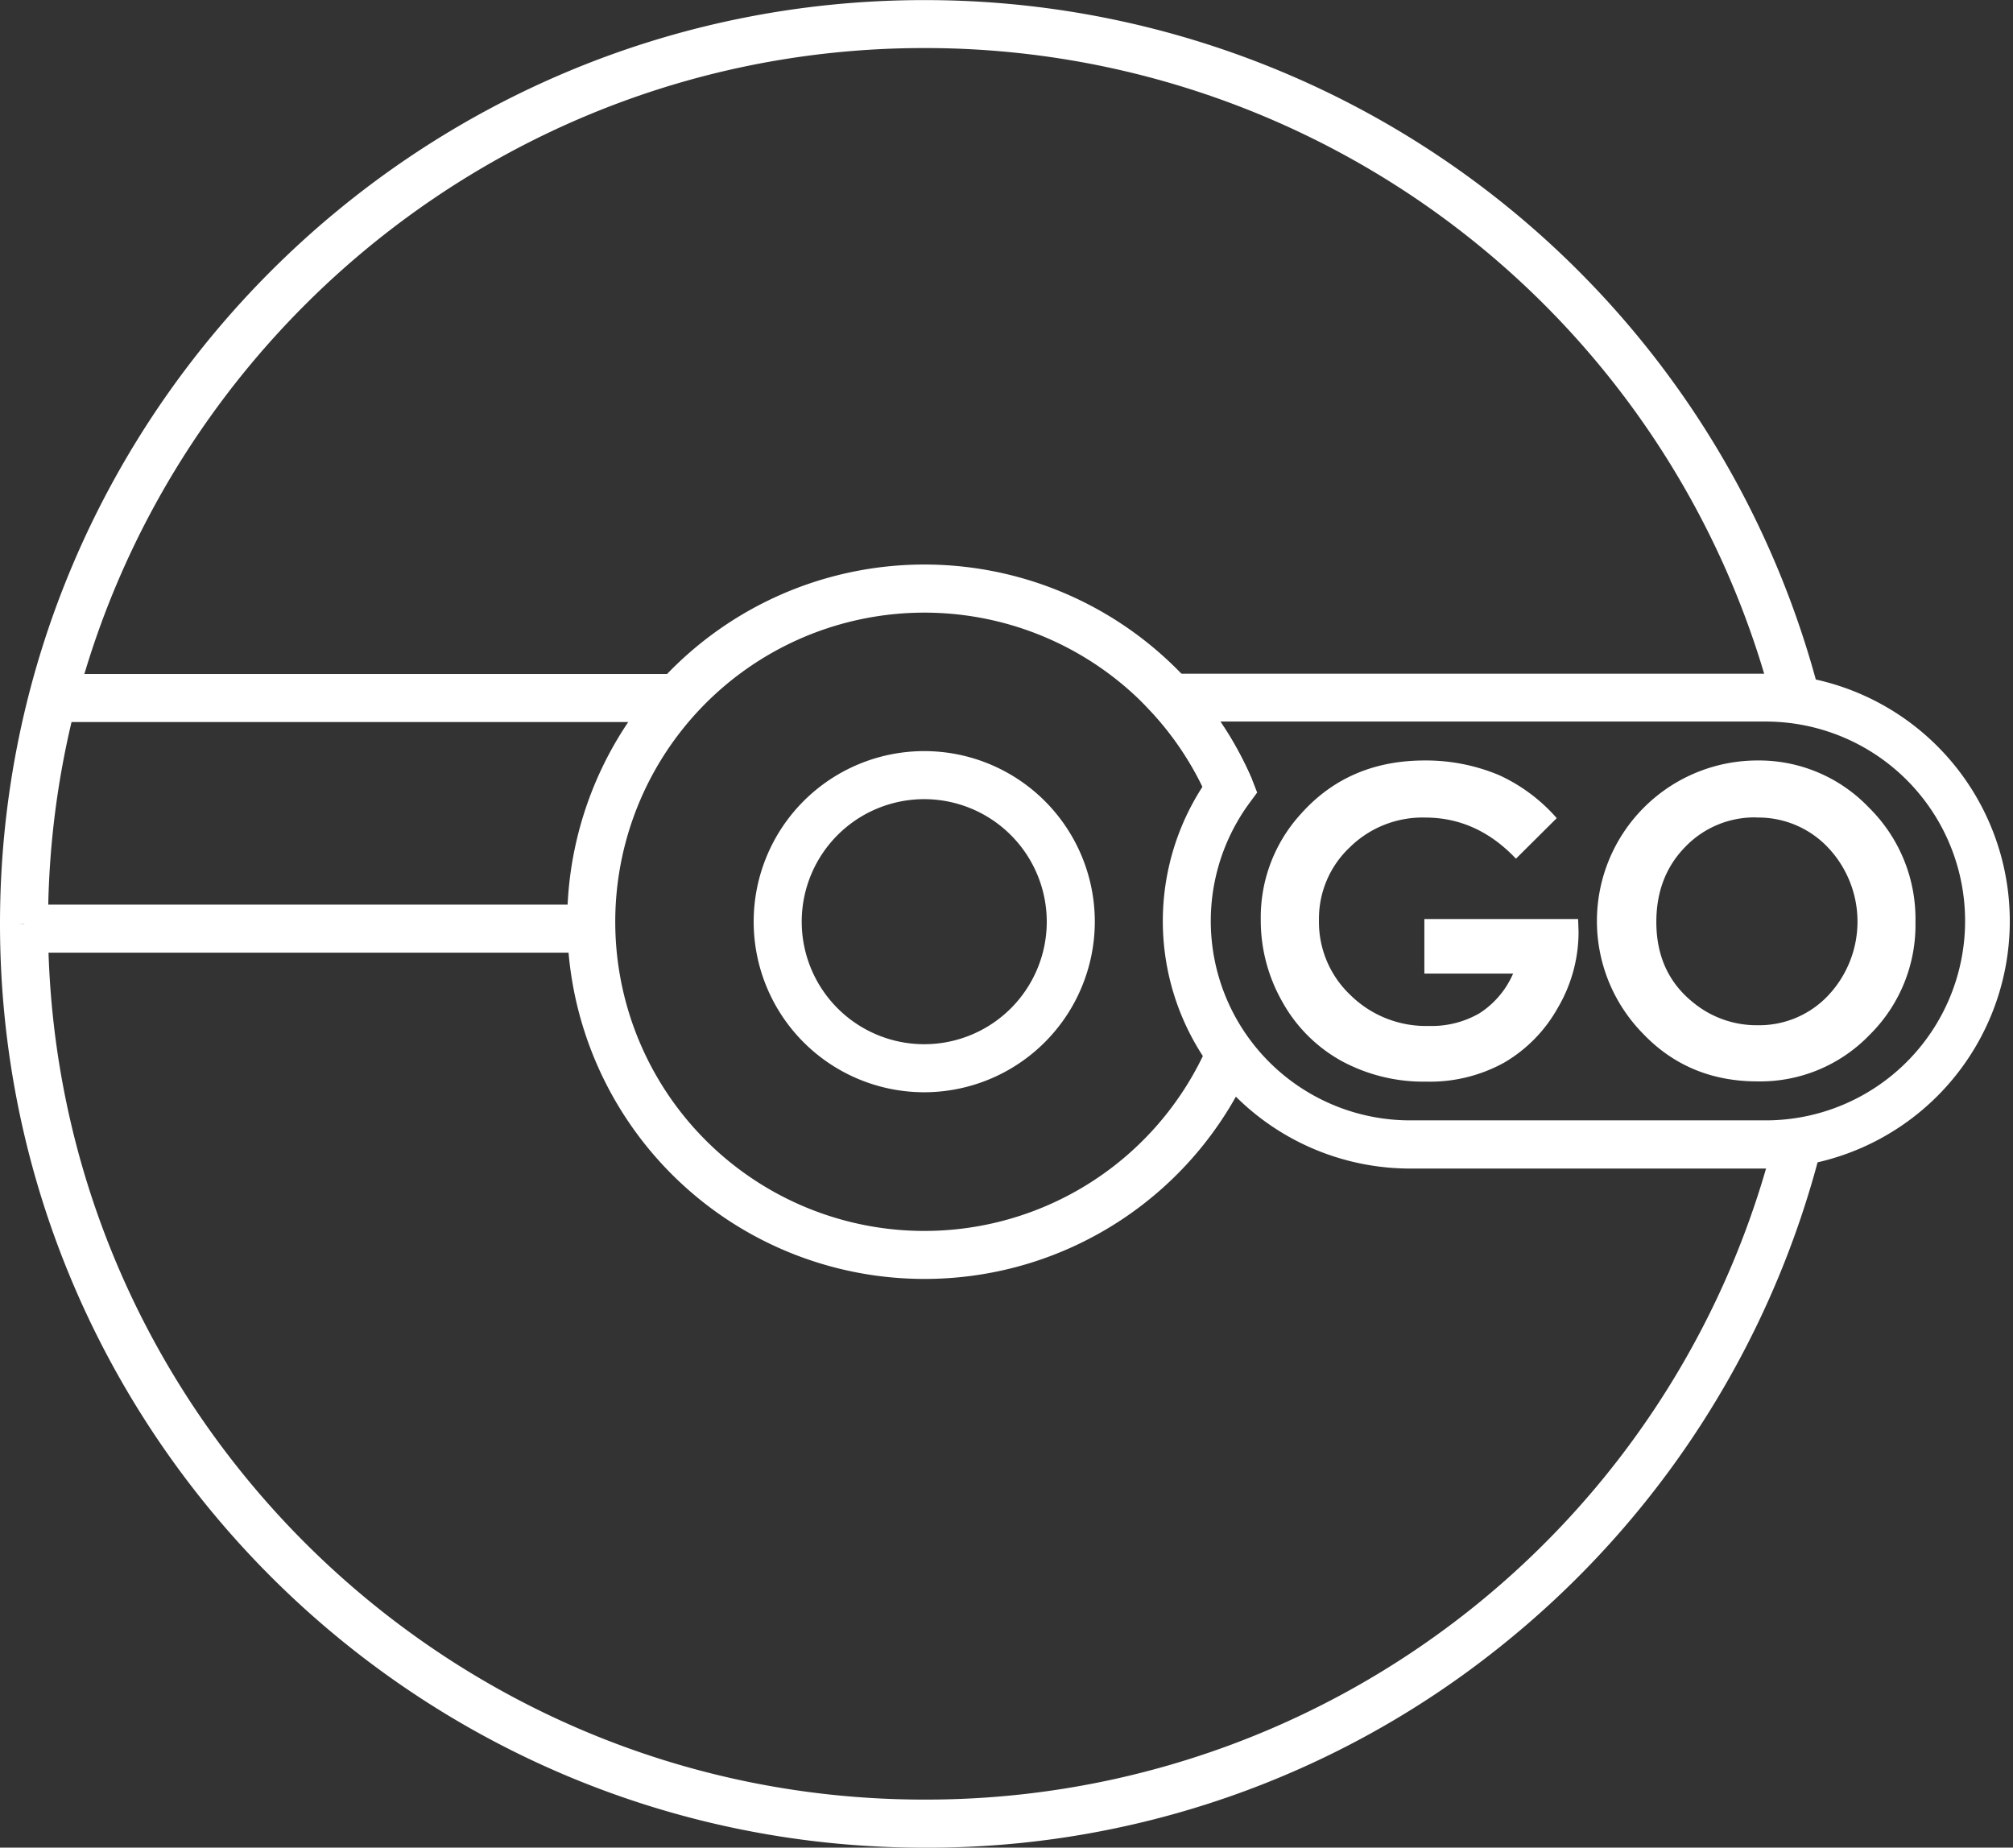 <svg id="Line" xmlns="http://www.w3.org/2000/svg" viewBox="0 0 418.96 384.53"><rect x="0" y="0" width="418.96" height="384.53" fill="#333333" stroke="none"/><title>Line</title><path d="M247.85,448.27C141.78,448.27,55.49,362,55.49,256v-0.25L60.33,256h5.16v0c0,100.5,81.81,182.26,182.36,182.26a182,182,0,0,0,177-138l9.7,2.42a193.25,193.25,0,0,1-67.35,104.17A190.42,190.42,0,0,1,247.85,448.27Z" transform="translate(-55.49 -63.73)" style="fill:#fff"/><path d="M65.49,256h-10c0-106,86.3-192.25,192.36-192.25A192.2,192.2,0,0,1,434.2,208.13l-9.69,2.48A182.2,182.2,0,0,0,247.85,73.73C147.3,73.73,65.5,155.49,65.49,256Z" transform="translate(-55.49 -63.73)" style="fill:#fff"/><path d="M179.14,262H60.55V252H179.14v10ZM197,214H66.49V204H197v10Z" transform="translate(-55.49 -63.73)" style="fill:#fff"/><path d="M247.85,329.9a74.34,74.34,0,1,1,68.22-103.95l-9.17,4a64.34,64.34,0,1,0,.25,50.66l9.21,3.9A74.24,74.24,0,0,1,247.85,329.9Z" transform="translate(-55.49 -63.73)" style="fill:#fff"/><path d="M247.85,291.05a35.5,35.5,0,1,1,35.5-35.5A35.54,35.54,0,0,1,247.85,291.05Zm0-61a25.5,25.5,0,1,0,25.5,25.5A25.53,25.53,0,0,0,247.85,230.05Z" transform="translate(-55.49 -63.73)" style="fill:#fff"/><path d="M423,306.93H349a51.5,51.5,0,0,1-43.23-79.48,63.49,63.49,0,0,0-10.2-15.09l-7.89-8.42H423A51.5,51.5,0,0,1,423,306.93Zm-113.49-93a71.67,71.67,0,0,1,6.63,12.17l1,2.57-1.64,2.23a41.49,41.49,0,0,0,33.48,66h74a41.5,41.5,0,0,0,0-83H309.46Z" transform="translate(-55.49 -63.73)" style="fill:#fff"/><g id="GO"><path d="M379.49,234L371,242.44q-8.1-8.56-18.88-8.56a21.58,21.58,0,0,0-15.74,6.23A20.41,20.41,0,0,0,330,255.24a20.94,20.94,0,0,0,6.58,15.61,22.39,22.39,0,0,0,16.24,6.4,19.92,19.92,0,0,0,10.59-2.64,18.56,18.56,0,0,0,7-8.26H351.94V255h32l0.09,2.68a31.12,31.12,0,0,1-4.33,15.82,30.22,30.22,0,0,1-11.2,11.41,31.94,31.94,0,0,1-16.13,3.93,35.85,35.85,0,0,1-17.67-4.3,31.47,31.47,0,0,1-12.29-12.26,34.17,34.17,0,0,1-4.52-17.16,31.89,31.89,0,0,1,8.35-22Q336.15,222,352,222a39.3,39.3,0,0,1,15.53,3.07A35.62,35.62,0,0,1,379.49,234Z" transform="translate(-55.49 -63.73)" style="fill:#fff"/><path d="M421.21,222a31.61,31.61,0,0,1,23.22,9.77,32.51,32.51,0,0,1,9.72,23.82,32.14,32.14,0,0,1-9.59,23.56,31.59,31.59,0,0,1-23.27,9.64q-14.33,0-23.81-9.9A33.42,33.42,0,0,1,421.21,222Zm-0.13,11.85A20,20,0,0,0,406.22,240q-6,6.14-6,15.61,0,10.55,7.58,16.69a20.78,20.78,0,0,0,13.51,4.8A19.73,19.73,0,0,0,436,270.89a22.43,22.43,0,0,0,0-30.72A19.92,19.92,0,0,0,421.08,233.88Z" transform="translate(-55.49 -63.73)" style="fill:#fff"/></g></svg>